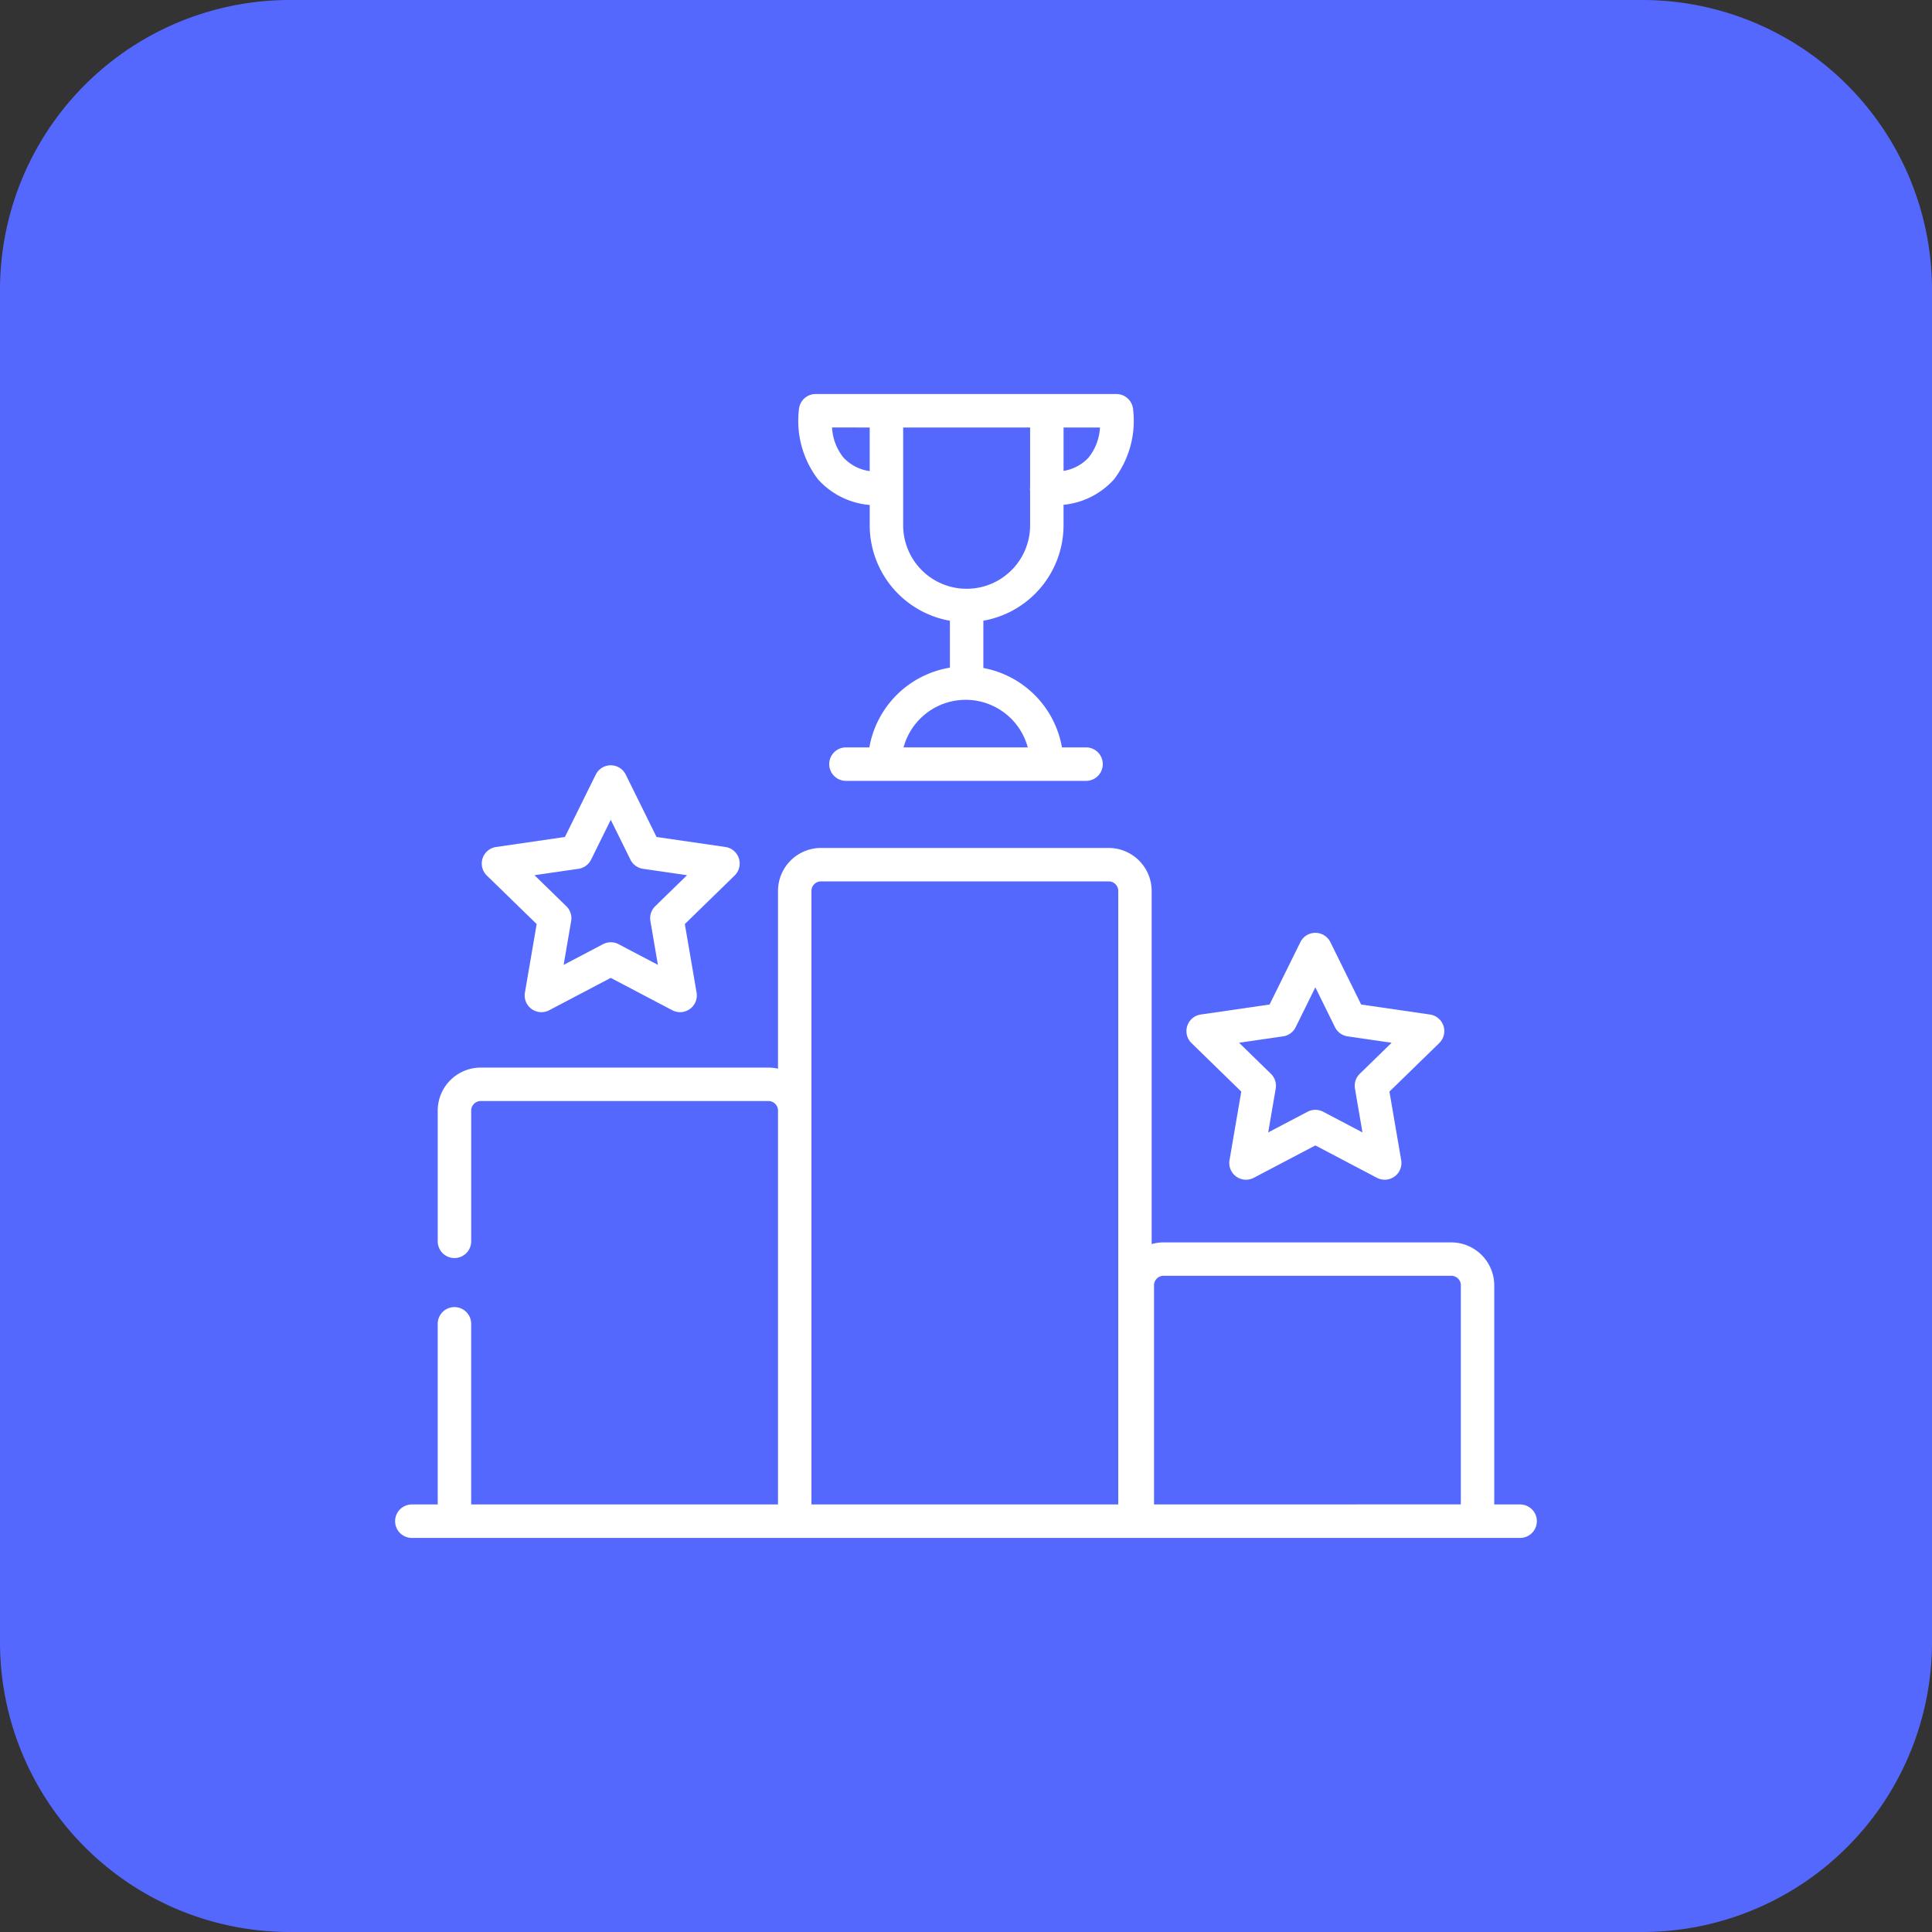 <svg xmlns="http://www.w3.org/2000/svg" width="127" height="127" viewBox="0 0 127 127"><rect x="0" y="0" width="127" height="127" fill="#333333" stroke="none"/><g transform="translate(-6250 -3624)"><path d="M19.05,0h88.9A19.05,19.05,0,0,1,127,19.05v88.9A19.05,19.05,0,0,1,107.95,127H19.05A19.05,19.05,0,0,1,0,107.95V19.05A19.05,19.05,0,0,1,19.05,0Z" transform="translate(6250 3624)" fill="#5568fe"/><g transform="translate(6275.977 3649.902)"><path d="M358.944,252.07l-.773,4.507a1.1,1.1,0,0,0,1.595,1.159l4.048-2.128,4.048,2.128a1.1,1.1,0,0,0,1.595-1.159l-.773-4.507,3.275-3.192a1.1,1.1,0,0,0-.609-1.875l-4.525-.658-2.024-4.1a1.1,1.1,0,0,0-1.972,0l-2.024,4.1-4.525.658a1.1,1.1,0,0,0-.609,1.875Zm2.748-3.632a1.1,1.1,0,0,0,.827-.6l1.294-2.622,1.293,2.622a1.1,1.1,0,0,0,.828.6l2.893.42-2.094,2.041a1.1,1.1,0,0,0-.316.973l.494,2.881-2.587-1.36a1.1,1.1,0,0,0-1.023,0l-2.587,1.36.494-2.881a1.1,1.1,0,0,0-.316-.973l-2.094-2.041Z" transform="translate(-303.326 -206.215)" fill="#fff"/><path d="M42.944,176.924l-.773,4.507a1.1,1.1,0,0,0,1.595,1.159l4.048-2.128,4.047,2.128a1.1,1.1,0,0,0,1.595-1.159l-.773-4.507,3.275-3.192a1.1,1.1,0,0,0-.609-1.875l-4.525-.657L48.8,167.1a1.1,1.1,0,0,0-1.972,0L44.8,171.2l-4.525.658a1.1,1.1,0,0,0-.609,1.875Zm2.748-3.632a1.1,1.1,0,0,0,.828-.6l1.294-2.621,1.294,2.621a1.1,1.1,0,0,0,.828.6l2.893.42-2.093,2.041a1.1,1.1,0,0,0-.316.973l.494,2.881-2.587-1.36a1.1,1.1,0,0,0-1.023,0l-2.587,1.36.494-2.881a1.1,1.1,0,0,0-.316-.973L42.8,173.712Z" transform="translate(-33.643 -142.083)" fill="#fff"/><path d="M185.991,7.293V8.629a6.38,6.38,0,0,0,5.271,6.274v3.083a6.44,6.44,0,0,0-5.294,5.242h-1.539a1.1,1.1,0,0,0,0,2.2h15.783a1.1,1.1,0,0,0,0-2.2h-1.584a6.44,6.44,0,0,0-5.167-5.219V14.9a6.38,6.38,0,0,0,5.271-6.274V7.281A5.123,5.123,0,0,0,202.056,5.6,6.343,6.343,0,0,0,203.295.938,1.1,1.1,0,0,0,202.207,0H182.434a1.1,1.1,0,0,0-1.087.938A6.343,6.343,0,0,0,182.586,5.6,5.148,5.148,0,0,0,185.991,7.293Zm10.39,15.936h-8.165a4.228,4.228,0,0,1,8.165,0Zm4.01-19.068a2.864,2.864,0,0,1-1.658.892V2.2h2.394A3.464,3.464,0,0,1,200.391,4.16ZM188.19,2.2h8.344V6.126a1.1,1.1,0,0,0-.008.128,1.078,1.078,0,0,0,.008.128V8.629a4.172,4.172,0,0,1-8.344,0Zm-2.2,0V5.068a2.91,2.91,0,0,1-1.733-.9,3.454,3.454,0,0,1-.743-1.971Z" transform="translate(-154.797)" fill="#fff"/><path d="M74.441,246.722h-1.7v-14.4a2.829,2.829,0,0,0-2.826-2.826H51a2.815,2.815,0,0,0-.779.112V206.393a2.829,2.829,0,0,0-2.825-2.826H28.484a2.829,2.829,0,0,0-2.825,2.826v11.685a2.815,2.815,0,0,0-.627-.073H6.117a2.829,2.829,0,0,0-2.826,2.826v8.594a1.1,1.1,0,0,0,2.2,0v-8.594a.628.628,0,0,1,.627-.627H25.032a.628.628,0,0,1,.627.627v25.89H5.49V234.849a1.1,1.1,0,0,0-2.2,0v11.873h-1.7a1.1,1.1,0,1,0,0,2.2H74.441a1.1,1.1,0,1,0,0-2.2Zm-46.584,0V206.393a.628.628,0,0,1,.626-.628H47.4a.628.628,0,0,1,.626.628v40.328H27.857Zm22.519,0v-14.4A.628.628,0,0,1,51,231.69H69.918a.628.628,0,0,1,.627.628v14.4Z" transform="translate(-0.494 -173.729)" fill="#fff"/></g></g></svg>